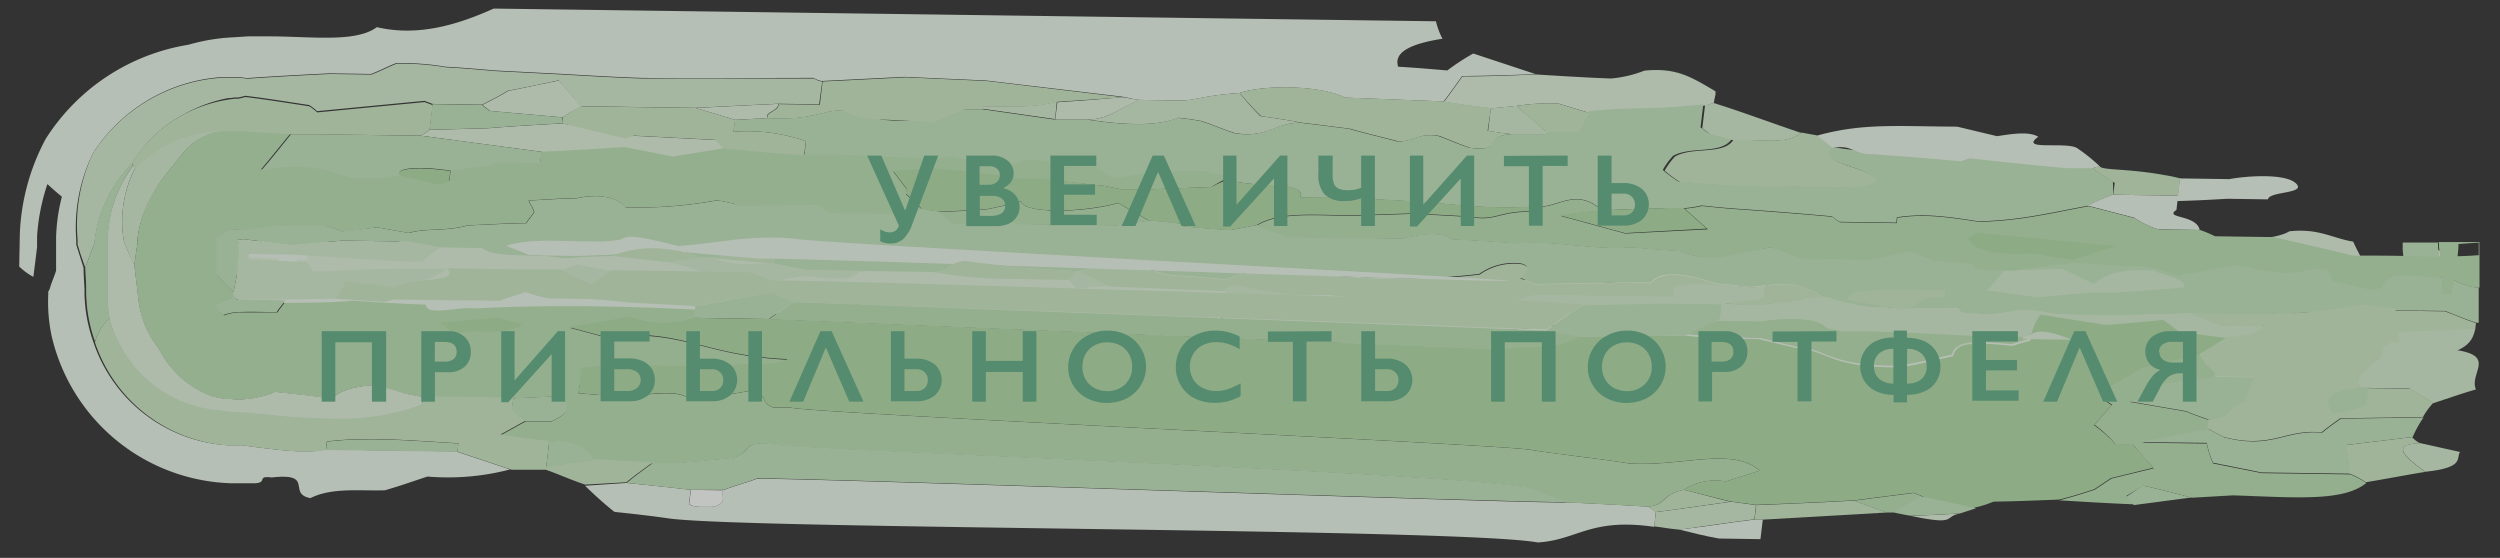 <svg xmlns="http://www.w3.org/2000/svg" viewBox="0 0 242 54"><rect x="0" y="0" width="242" height="54" fill="#333333" stroke="none"/><defs><style>.cls-1{opacity:0.85;}.cls-2{fill:#e9f4e6;}.cls-3{fill:#f7fbf6;}.cls-4{fill:#ddefd8;}.cls-5{fill:#c0e1b8;}.cls-6{fill:#b9deb0;}.cls-7{fill:#d1e9cb;}.cls-8{fill:#c9e5c1;}.cls-9{fill:#afd9a4;}.cls-10{fill:#558b6e;}</style></defs><title>riskdown</title><g id="Layer_3" data-name="Layer 3"><g class="cls-1"><g class="cls-1"><path class="cls-2" d="M60.64,46.75c2,.2,4.09.41,6.22.67l-.17,1.38c.46.35,1.46.25,2.29.26,1.53-.32.79-1.09,1-1.6,1-.39,2.24-.72,3.28-1.11,4-.12,74.37,2.4,78.36,2.29,2.64.09,5.27.25,7.9.4a3.15,3.15,0,0,1,.76.53L160.13,51c-6.19-.9-7.43,1.28-11.27,1.51-7.62-1.38-75.84-1.27-84-2.31-1.79-.26-3.59-.46-5.38-.65-1.06-.83-2-1.71-2.85-2.53Z"/><path class="cls-3" d="M70,47.46c-.23.52.51,1.28-1,1.6-.83,0-1.83.09-2.29-.26l.17-1.38Z"/><path class="cls-2" d="M233.31,24.27c4.56-.74,4.31,1.33.37,2.49l-.63-.24Z"/><path class="cls-3" d="M233.05,26.52c1.44-1-.39-2.32,2.54-1.93C235.52,25.22,235.77,25.92,233.05,26.52Z"/><path class="cls-4" d="M229.57,35.56l-8,.41-9,2.12a25.64,25.64,0,0,0-2.15-1.42c1.49-1.42-2-1.71-2.78-3.1-2.17.14-4.34.28-6.51.48l.14-1.15a27.54,27.54,0,0,1,7.93.11c2.7-.42,5.21-.68,6.45.09,2.84-.19,5.85-.44,8.85-.68l1.49,0c.75.64,1.5,1.29,2.24,2C228.67,34.8,229.12,35.16,229.57,35.56Z"/><path class="cls-2" d="M212.55,38.09c-1,0-2.17.14-3.17.24a77.8,77.8,0,0,1-9.32-1c-16.31-.64-33.1-2.91-50.7-2.41-8.53-.64-17.22-1.35-28.13-2.89l7.17-.42c6.58.38,15.45.92,23-.25,11.05.33,16.46,2.26,26.91.68l3.14,0c3.83,1.21,6.19,2.23,9.42,1.52l.13-1.1,4.79.07,0,.23,4.79.07h.66l-.14,1.15c2.17-.2,4.34-.34,6.51-.48.83,1.4,4.27,1.68,2.78,3.1A25.64,25.64,0,0,1,212.55,38.09Z"/><path class="cls-4" d="M190.9,33.62c-3.23.7-5.59-.31-9.42-1.52,3.3.11,6.42.27,9.55.43Z"/><path class="cls-4" d="M178.34,32.05c-10.45,1.58-15.85-.34-26.91-.68-7.58,1.16-16.46.63-23,.25l-7.17.42-1.65,0a12.94,12.94,0,0,0-1.49-1.41c-3.27,1.05-7.29.07-9.52.73-3.11-.28-6.4-.5-9.52-.72-13.37-.37-21.24-2.33-32.39-1.85-6-1.18-16.35-.35-23.67-1.44l-5.45-.08L35,27.73l-6.71-.15-3.37-.08-1.69,0h-.15c0,3.51,0-4.78,0-3.93h0V23.4s.06.07,0,0,0,0,0,0h3.85v.26l0,.84-.08,3.36v.52H23l0,0h0s-.08,0,0,0h1.23v-.19c0-.34,0-.67,0-1l-.17-1.94,0-1.37v-.49H23s0,0,0,0a.18.18,0,0,1,0-.06.39.39,0,0,1,0,.09v0h0c0,2,0,.57,0,1h.79l4.38.06,11,.68L42.72,24l4,.06c1.37,1.06,5.25.42,7.83,1,1.5-.09,3.17-.19,4.66-.22l5.56.6c4.36.93,4.87,2.21,8.56,1.8,2.11.32,3-.42,4.86-.45,5.38.71,4-.29,5.52-.5l6.45.09A43.35,43.35,0,0,0,98,27l5.45.08a9.19,9.19,0,0,1,.73.82l3.17-.24,11,.45a12.15,12.15,0,0,1,1.49,1.41c4.26.41,3.57-.76,4.92-1l3.14,0h.82l5.4.6,11.9.17,3.87.92,4.79.07,7.87.63,7.93.12c2.12.26,4.25.47,6.38.67A12.68,12.68,0,0,1,178.34,32.05Z"/><path class="cls-4" d="M165.88,10c-.34.05-.52.17-.85.22-4.54.57-8,.23-11.18.71l-3-.91a20.21,20.21,0,0,0-4,.23l-2.51.25c-1.47-.19-3.1-.39-4.56-.64.59-.8,1.18-1.6,1.78-2.46,2.48,0,4.81-.1,7.14-.19,2.47.15,4.77.3,7.24.39a11.83,11.83,0,0,0,3.24-.76c3-.3,4.4.53,6.88,2l0,.29Z"/><path class="cls-5" d="M204.57,18.85a19.77,19.77,0,0,0-2.44,1.06c-4.74.91-6.79,1.4-10.61,1.52-3.9-.64-5.71-.72-7.9-.4l-.06.52-5.45-.08a3.08,3.08,0,0,1-.77-.53c-2.95-.27-5.73-.49-8.69-.7-1.32-.08-2.62-.21-3.93-.35a11.8,11.8,0,0,1-1.68.26l-1.49,0-6.48.2c-2.55-2.29-4.29-.18-6.25-.38-4.51.4-8.9-.3-11.86-.46l-5.6-.31-5.45-.08c.54-1.73-5-.82-6.91-1.77-.8-.24-1.6-.42-2.41-.61l-4.8-.07c-1.36.27-2,1.13-4.07.81A15.91,15.91,0,0,0,105.57,16a26,26,0,0,1-4.75-.36l-1.49,0-2.57.77c-1.45-.37-3.05-.8-4.67-1.17a14.57,14.57,0,0,0-1.52.27c-3.46-.17-6.92-.33-10.38-.44l-2.31,0L78,13.67a17,17,0,0,0-7-.91l.14-1.15,3.16-.18c4.28.23,5.22-.74,7.21-.77h.83l3,.91c3.59.46,5.38-.67,8.07-1l1.65,0,7,1,3.14,0c5.69.89,7.75.23,8.79-.16.82.07,1.63.2,2.28.32,1.11.36,2.06.78,3.17,1.15,3.08.56,3.93-1,6.41-1l4.73.59c1.44.42,3.05.79,4.66,1.22,1.48.08,2.09-.89,4-.52,1,.36,1.89.78,3,1.14,3.6.4,1-1.14,4.13-1.33l3.14,0,0-.29,3.14,0c.41-.63.65-1.26,1.05-1.89,3.2-.47,6.64-.14,11.18-.71l-.27,2.25c.31.18.45.35.76.53.8.24,1.61.43,2.24.61-1,1.49-3.88.64-5.65,1.6a6.7,6.7,0,0,0-1,1.37,11.85,11.85,0,0,0,1.52,1.12c1.48.08,3.12.22,4.59.36l11.24.16a6.67,6.67,0,0,0,3.21-.53c-.32-1.51-5.93-1.65-4.4-3.36a87.78,87.78,0,0,0,13.45,1c3.1.34,6.21.67,9.33.94l2.48,0a24.94,24.94,0,0,0,2.15,1.42Z"/><path class="cls-6" d="M117.24,18.11l-5.65.21-3.14,0c-.48-.12-1-.19-1.45-.31l-5.56-.6c-1.64-.14-3.66.12-4.76-.36-2.12-.26-4.08-.46-6.21-.67l-4,.23,1.29,1.7-.06.52a12.49,12.49,0,0,1,1.49,1.41,10.12,10.12,0,0,1-1.72.55l-3.14,0-4-.06c-.46-.3-.92-.59-1.39-.83l-7.31.13L71,19.7c-.65-.12-1.12-.25-1.62-.31a42.9,42.9,0,0,1-8.85.68c-1-1.28-3.34-1.2-4.7-.88-1.5,0-3.16.13-4.67.22.13.35.42.7.53,1.11-.2.35-.58.74-.79,1.09-2,0-3.82.12-5.65.21-2.22.6-4,.23-5.71.73L36.5,22l-3.2.47c-.48-.18-1-.36-1.59-.54l-4.63-.07-3.37.47L23,22.24a1,1,0,0,0-.19,0,.87.87,0,0,0-.34,0,1.5,1.5,0,0,0-.54.27,3.16,3.16,0,0,1-.9.58,1.36,1.36,0,0,0,0,.22,2.71,2.71,0,0,0,0,.33v1l0,2c.51.56,1.08,1.12,1.65,1.68v.18a.07.07,0,0,1,0,0s0,0,0,.06,0,.07,0,.12a19,19,0,0,1-1.77.85,2.43,2.43,0,0,0,.78,1,4.57,4.57,0,0,1,1.46-.29c1.16,0,2.48,0,3.72,0,.22-.4.59-.74.8-1.14l4.82-.16,4.76.3c.34-.05.51-.16.85-.22l10.25.15,2.58-.83a18.26,18.26,0,0,0,2.24.61l4,.06c1.31.08,2.62.21,3.94.35l6.25.32-.14,1.15a9.72,9.72,0,0,1-6.28-.09l-5.75,1,3.21.86c8-.75,9.55,1.87,17.95,2.23-1.42.85-4.32.17-5.71.73l-11.9-.17c-.68.11-1.51.21-2.35.26L56,38.07c1.64.14,3.11.27,4.76.36,4-.58,5.35-.44,6.24.38l5.75-1c1.76.49.69,1.11,2.12,1.65l1.65,0c1.76.55,69.93,3.61,71.69,4.1,1.63.25,3.26.45,4.73.65,1.63.2,3.1.39,4.72.65,5.09.36,10-1.65,12.67.7l-3.27,1.05a5.54,5.54,0,0,0-4.06.81c-2.2.43-1.67,1.48-3.51,1.63-2.63-.15-5.26-.31-7.9-.4l-3-1.14c.34-1.44-70.56-3.91-73.31-4.41-4.06-.7-2.11,1.07-5,1.32l-4.85.45-2.31,0-5.59-.31a4.39,4.39,0,0,0-4.43-1.74c-1.63-.2-3.26-.39-4.72-.65.88-.45,1.6-.9,2.48-1.35l2.48,0c2.45-1.12,1.37-1.77,1-2.47l-4.66.22-8.76-.13-1.62-.31c-1-.31-2.08-.61-3-.85q-3.26.21-4.13,1.33c-1.79-.26-3.59-.46-5.55-.66a8.31,8.31,0,0,1-2.14.61,12,12,0,0,1-1.25.13h-.57c-.24,0-.49,0-.74-.05a9,9,0,0,1-1.48-.3,9.37,9.37,0,0,1-5.06-4.55,9.76,9.76,0,0,1-1.43-2.5,10.2,10.2,0,0,1-.62-2.85L13,25.65l.29-2,0-.24.05-.5a7.69,7.69,0,0,1,.18-1,9.27,9.27,0,0,1,.67-2,15.12,15.12,0,0,1,2.08-3.3L17.56,15a6.29,6.29,0,0,1,1.3-1.3,6.51,6.51,0,0,1,3-1.09c.27,0,.53,0,.8,0h.59l.68,0,1.37.09,2.86.18c-1,1.2-1.94,2.4-2.91,3.54a14.22,14.22,0,0,1,8.69.7l3.14,0c.51-.11,1-.16,1.69-.26,1.47.2,3.1.39,4.73.65l.13-1.09c1.35-.21,2.53-.37,4-.52.06-.52,2.5-.14,4.66-.22l.13-1.1c2.67-.14,5.33-.27,8-.46,1.62.31,3.24.62,4.69.93l4.89-.8c2.62.27,5.24.48,7.87.69l2.31,0c3.46.11,6.92.27,10.38.44a14.57,14.57,0,0,1,1.52-.27c1.61.37,3.22.8,4.67,1.17l2.57-.77,1.49,0a26,26,0,0,0,4.75.36,15.91,15.91,0,0,1,2.15,1.42,41,41,0,0,1,8.86-.74c.81.19,1.61.37,2.41.61A17.3,17.3,0,0,0,117.24,18.11Z"/><path class="cls-4" d="M110.29,9.68c-2.09.9-3,1.86-5,1.89l-3.14,0,.2-1.67c2.17-.14,4.18-.29,6.35-.49C109.32,9.5,109.8,9.62,110.29,9.68Z"/><path class="cls-7" d="M79.29,10.1l-4-.06-8,.4-5.62-.08-5.46-.08L54.07,7.78c-1.53.32-3.23.7-4.92,1-.71.45-1.59.9-2.48,1.35l-4.79-.07-.79-.3-10.39,1a6.06,6.06,0,0,0-.76-.59c-2.11-.32-4.07-.64-6.19-.9l-.63.16a2.64,2.64,0,0,1-.35,0l-.47.06c-.31,0-.62.09-.92.16A13.68,13.68,0,0,0,17.93,11a12.86,12.86,0,0,0-5.15,4.85,12.88,12.88,0,0,0-3.54,7l-.08.51,0,.13,0,0,0,.09L9,23.9l-.25.68-.5,1.33L7.8,24.62,7.61,24l-.1-.32,0-.16,0-.08,0-.26A16.32,16.32,0,0,1,9,14.83,16.11,16.11,0,0,1,21.41,7.53c.4,0,.8,0,1.2,0h.5l.17,0,.68.09c2.67-.19,5.33-.33,8-.46l4,.06c.87-.33,1.58-.73,2.45-1.06a26.22,26.22,0,0,1,4.76.36c1.65.08,3.12.22,4.76.36l6.25.32c2.63.15,5.26.31,7.9.4,5.62,0,11.09,0,16.72,0a2.09,2.09,0,0,0,.79.3Z"/><path class="cls-4" d="M74.33,11.42l-3.16.18-3.84-1.15,8-.4C75.4,10.74,73.89,10.89,74.33,11.42Z"/><path class="cls-4" d="M70,14.36l-4.89.8c-1.45-.31-3.07-.62-4.69-.93-2.67.19-5.34.33-8,.46L40.69,13.13a2.79,2.79,0,0,0,.89-.56l5.65-.15c2.34-.2,4.84-.33,7.18-.47l7,1.2,7.9.41C70.05,14,70,14.19,70,14.36Z"/><path class="cls-4" d="M54.47,11.36l-7-.62a6.49,6.49,0,0,1-.76-.59c.89-.45,1.77-.9,2.48-1.35,1.69-.32,3.4-.7,4.92-1l2.18,2.52A16.63,16.63,0,0,0,54.47,11.36Z"/><path class="cls-4" d="M13,25.65l.34,2.77a10.2,10.2,0,0,0,.62,2.85,9.76,9.76,0,0,0,1.43,2.5,9.37,9.37,0,0,0,5.06,4.55,9,9,0,0,0,1.48.3c.25,0,.49,0,.74.05h.57a12,12,0,0,0,1.25-.13,8.31,8.31,0,0,0,2.14-.61c2,.2,3.76.4,5.55.66q.88-1.11,4.13-1.33c1,.24,2.09.55,3,.85l1.62.31-.1.81a22.74,22.74,0,0,1-8.67,1.35c-1.58,0-3.21-.1-4.85-.24l-2.47-.24L23.62,40l-.31,0-.15,0-.25,0a11.37,11.37,0,0,1-1.52-.19,11.66,11.66,0,0,1-6.66-2.57,12.33,12.33,0,0,1-4.14-6.29,12.73,12.73,0,0,1-.19-1.53l0-.76V28.2l0-1.1,0-2.17,0-1.09,0-.77a11.74,11.74,0,0,1,.14-1.49A12.49,12.49,0,0,1,12.91,16l.18.24a11.37,11.37,0,0,0-1.2,6.41l.11.76.14.32.27.63Z"/><path class="cls-4" d="M29.75,25.2l.06-.52,4.07-.81,3.14,0c1.48.08.45-1,4.85-.45l1.65,0L49,23.8l2.37.9,4.63.07c3.32-.13,6.49-.25,9.65-.44,2.61.27,5.24.48,7.86.69,2.17-.14,70.58,2.35,72.75,2.15.83,0,1.67-.15,2.51-.25,4.44.3,8.87.53,13.32.77l-.2,1.67c-2.82,0-5.8.09-8.63.17-2.14-.15-4.27-.29-6.41-.38-1.85.26-70.1-2.17-71.95-1.9l-2.39-.84L59.1,26.21C58,26,57,25.83,55.86,25.58c-.52.22-1,.39-1.55.56l-3.15,0L43.23,26c-3.81,0-7.46.07-11.28.13l-1.49,0C29.68,25.78,29.71,25.49,29.75,25.2Z"/><path class="cls-6" d="M166.49,30.82l.16-1.39c1.34-.16,2.69-.31,4-.52l7.93.11,5.52.95c2.18-.26,1.17-1.49,4.1-1.1,2.44.33.15,1.56,3,1.43,2.11.32,3.19-.36,5.68-.44l.13-1.1c1.85-.2,3.69-.35,5.52-.5l2.48,0c2-.14,4.17-.29,6.35-.49l0-.23,3.24-.82a46.65,46.65,0,0,0,7.14-.19,13.41,13.41,0,0,1,1.55.89c-1.12,1.08-2.41,2.16-3.53,3.24a5.7,5.7,0,0,0-1,1.14c-.35.17-.54.34-.89.51-.84.1-1.51.21-2.35.25-1.63-.2-3.1-.39-4.72-.65-.45-.35-.91-.71-1.52-1.12-1.84.2-3.68.35-5.52.5l-6.34-1a5.41,5.41,0,0,0-1,2.53c-.68.16-1.2.33-1.71.5-3.93-.4-5.43-.31-5.75,1-3.06.65-4.44,1.15-6.41,1.06-5.61-.14-6.09-1.71-8.56-1.8l-3.87-.93c-2.31,0-4.79-.07-7.08-.33C164.21,31.88,165.44,31.32,166.49,30.82Z"/><path class="cls-4" d="M170.81,27.82c1.65-1.31,4.59-1,7.2-.71,1.12-1.08,3.56-.7,4.86-.51A29.71,29.71,0,0,1,194,26.18c-.58.68-1.15,1.31-1.72,1.94l-4-.06L182.71,28l-3.17.24c-.36.28-.56.51-.92.79l-7.93-.11Z"/><path class="cls-4" d="M189.75,49.71c-1.68.26-.14,1.21-4.82.22C186.58,49.89,188.08,49.8,189.75,49.71Z"/><path class="cls-4" d="M199.67,26c3.69-.41,6.39-.83,7.37-2.15,1,0,2.17-.14,3.17-.24l4.79.07.06-.52c2.63.15,5.47-.09,6.55-.77,2.85-.3,4.06.64,6.18,1a18.55,18.55,0,0,0,1.36,2.51c-2.5.14-4.83.28-7.34.47l0,.23a46.65,46.65,0,0,1-7.14.19l-3.24.82-5.45-1.47c-3-.16-.47,1.15-3.3,1.34Z"/><path class="cls-2" d="M215.61,19.24c-1.5.09-3.17.18-4.83.22l-.1.86c-1.26.85,1.94.43,2.25,1.94l-4-.06a8.38,8.38,0,0,1-2.35-1.13l-4.49-1.16a19.77,19.77,0,0,1,2.44-1.06l6.28.09.2-1.67,4.79.07c1.69-.32,5.36-.56,6.41.38,1.2,1.06-2.57.77-2.67,1.58Z"/><path class="cls-2" d="M202.55,16.28l-2.48,0c-3.12-.27-6.22-.61-9.33-.94a2.57,2.57,0,0,0-.86.28c-2.95-.27-5.73-.49-8.69-.7-1.67.09-1.88-1-3.9-.58a12.78,12.78,0,0,0-1.52-1.18c4.45-1.26,7.73-.93,13.68-.9l3.86.92c1.18-.16,3-.53,4,.06-2,1.42,2.93.39,3.83,1.15a16.51,16.51,0,0,1,2.12,1.71Z"/><path class="cls-2" d="M166,8.81c-2.48-1.48-3.87-2.31-6.88-2a11.83,11.83,0,0,1-3.24.76,11.83,11.83,0,0,0,3.24-.76C162.16,6.5,163.54,7.33,166,8.81Z"/><path class="cls-2" d="M166,9.1l0-.29Z"/><path class="cls-2" d="M141.53,7.36c-.6.86-1.19,1.66-1.78,2.46l-9.56-.37C127.85,8.26,122.39,8.18,120,9c-3.51.24-4.4.75-5.72.73l-4-.06c-.49-.06-1-.19-1.62-.31L95.45,7.79l-7.9-.35-8,.4a2.09,2.09,0,0,1-.79-.3c-5.63,0-11.1.07-16.72,0-2.64-.09-5.27-.25-7.9-.4l-6.25-.32c-1.64-.14-3.11-.28-4.76-.36a26.22,26.22,0,0,0-4.76-.36c-.87.33-1.58.73-2.45,1.06l-4-.06c-2.67.13-5.33.27-8,.46l-.68-.09-.17,0h-.5c-.4,0-.8,0-1.2,0A16.11,16.11,0,0,0,9,14.83a16.32,16.32,0,0,0-1.62,8.35l0,.26,0,.08,0,.16.1.32.2.64.41,1.29c0,.66.05,1.33.09,2l0,.5c0,.41.05,1,.11,1.54a15,15,0,0,0,.75,3.14,14.64,14.64,0,0,0,13.19,10l.86,0h.4c4.73.65,6.54.73,7.9.4l12.73.18,5.26,1.75a23.72,23.72,0,0,1-8,.69c-1.37.44-2.58.89-4.13,1.33-2.33.08-5.1-.3-7.21.76-2.27-.44.45-2.48-3.74-2-1.47-.19-.39.46-1.56.56H23.14l-.78,0A18.41,18.41,0,0,1,5,32.53a15.86,15.86,0,0,1-.33-4v-.19l0-.11L4.8,28l.12-.39c.17-.5.36-.93.51-1.41l0-1.92,0-1.24a17.49,17.49,0,0,1,.56-4c-.49-.4-.92-.78-1.4-1.22a19.51,19.51,0,0,0-1,5.07l0,.56,0,.15,0,.3-.07.6-.29,2.3a5.9,5.9,0,0,1-1.37-1l.06-3.17a21.17,21.17,0,0,1,2.5-9.18A20.17,20.17,0,0,1,18.25,4.33a18.58,18.58,0,0,1,4.36-.72L24,3.52c.7,0,1.4,0,2.1,0,1.4,0,2.8.08,4.11.11,2.62.07,4.91,0,6.27-1,4,.93,7.81-.23,11.31-1.8L139,2.06a7.15,7.15,0,0,0,.63,1.69c-3.71.58-4.65,1.55-4.29,2.71,1.48.08,3.12.22,4.76.36a21.84,21.84,0,0,1,2.51-1.64l6.05,2C146.34,7.26,144,7.34,141.53,7.36Z"/><path class="cls-2" d="M108.56,31.34c2.23-.66,6.25.32,9.52-.73A12.94,12.94,0,0,1,119.57,32C115.48,31.61,113.57,33.78,108.56,31.34Z"/><path class="cls-2" d="M34.16,29.11c-1.42.14-3.17.19-5.09.2l-3,0-1.56,0H23.06V23.53h0c0-.23,0,0,0-.06s-.11-.05,0,0h0l5.69.05v.75l0,1.45c0,.95.08,1.85.14,2.68l-5.87.07h-.06s0,0,0,0,0,.06,0,0v-.09h0V23.26h.08l.23,0,1,.14h.83c1.87-.44,4-.52,8.72.41l-4.07.81-.06.52L26.21,25l-1.78-.11-.88-.06-.44,0,0,3.52v0c0,.1,0,.07,0,0s0,0,0,0l0,0h3.77V27.9l.08-3.36,0-.84v-.26H23.07c-.07,0,0,0,0,0s0,0,0,0v.12h0c0-.85,0,7.44,0,3.93h.15l1.69,0,3.37.08,6.71.15,2.54-.48,5.45.08c7.32,1.09,17.68.26,23.67,1.44,11.15-.48,19,1.49,32.39,1.85-20,1-33.07-1.75-53.05-.76-1.63-.2-4.73.8-4.76-.36C38.76,29.4,36.46,29.26,34.16,29.11Z"/><path class="cls-2" d="M37,23.92c1.48.08.45-1,4.85-.45C37.46,22.94,38.5,24,37,23.92Z"/><path class="cls-2" d="M49,23.8l-5.43-.31Z"/><path class="cls-2" d="M148.74,26.92c10-.38,14.31-2,21-2.7,5.86-.55,12.47-.46,18.34-1.12a40.88,40.88,0,0,1,7.87.63l11.07.16c-1,1.32-3.68,1.74-7.37,2.15l-5.65.15a29.71,29.71,0,0,0-11.14.42c-1.3-.19-3.74-.58-4.86.51-2.61-.33-5.56-.6-7.2.71H170c-2.15-.09-4.11-.23-6.25-.38a11.19,11.19,0,0,1-1.69.26C157.61,27.45,153.17,27.21,148.74,26.92Z"/><path class="cls-2" d="M169.81,50.29h.83l-.23,1.9-4-.06c-1.46-.25-2.58-.56-3.87-.87C164.93,51,167.29,50.6,169.81,50.29Z"/><path class="cls-2" d="M210.21,23.64c1.47.14.44-1,4.85-.45l-.06.52Z"/><path class="cls-7" d="M239.61,31.84c-.3,1.09-.46,2.54-6.83,3.19-1,.16-2.19.32-3.21.53-.45-.41-.9-.76-1.36-1.12-.74-.7-1.49-1.35-2.24-2l4-.23A65.93,65.93,0,0,1,239.61,31.84Z"/><path class="cls-7" d="M224.48,32.43c-3,.24-6,.49-8.85.68-1.23-.77-3.75-.52-6.45-.09a3.64,3.64,0,0,1-.7.28,5.19,5.19,0,0,0-.86.28c-2.13-.2-4.26-.41-6.38-.67h-.66c-4-1.56-3.6-.34-4.77-.3L191,32.52c-3.12-.16-6.25-.32-9.55-.43l-3.14,0a12.68,12.68,0,0,0-1.45-.31c-1-1.23-4.69-.94-6.38-.67L162.57,31c-3.86-1-5-.76-6.22-.61l-1.65,0-4.79-.07L146,29.33c.85-.22,1.72-.5,2.57-.77l9.42.14,4.79.07c1.64.2,3.1.39,4.73.65,3.76.4,4.18-.34,5.65-.21,1-.22,2-.37,3.21-.53l3.87.92c6.88.56,13-.45,18.94.79l4.8.07c2.65,0,5.3-.1,8-.17.95.42,2.06.78,3,1.2C218.11,31.7,222.32,31.07,224.48,32.43Z"/><path class="cls-7" d="M174.32,12.86c-1.31,1.25-4.37.57-6.54.72-.64-.18-1.45-.37-2.24-.61-.31-.18-.45-.35-.76-.53l.27-2.25c.33-.05.52-.16.85-.22C168.76,10.87,171.45,11.9,174.32,12.86Z"/><path class="cls-7" d="M149.63,13l-3.14,0c-.82-.07-1.63-.2-2.44-.32l.26-2.19,2.51-.25c.89.88,2,1.7,2.84,2.53Z"/><path class="cls-5" d="M239.94,28.36c0,.1,0,.13,0,.1s0-.05,0,0,.09,0,0,0h-7v-.24l0-.27-.05-.54-.23-2.19c0-.37-.06-.73-.08-1.1l0-.54v-.1h7.36c.1,0,0,0,0,0s0,0,0,0h0a.49.49,0,0,0,0,.07v0q0,3.85,0,7.69h-.11l-.14,0c-1.11-.36-2.06-.78-3-1.14L227.91,30c-5.35.44-10.64.37-15.93.29-2.66.08-5.31.15-8,.17l-4.8-.07c-6-1.24-12.06-.23-18.94-.79l-3.87-.92c-2.76-1.89-5-1-7-.91-1.14-.13-2.12-.26-3.27-.34-4-1.38-5.86-.89-6.28-.09l-1.66,0c-3.15,0-6.3.08-9.45.15l-1.58-.6c1.12-1.08.64-1.2.16-1.38a5.69,5.69,0,0,0-4.09,1A61.79,61.79,0,0,1,129,26.6c-1.82-.08-3.78-.23-5.58-.37-2.28-.38-3.88.58-4.89.8-1.31-.13-2.62-.27-3.94-.35-3,0-3.33-1.2-7-1.2-2.43-.44-2.08.78-3.24.76-2.14-.09-4.28-.23-6.24-.38l-4.74-.59c-2,.2-1.13,1.14-3.27,1.05l-6.45-.09-5.45-.08c-1.14-.19-2.11-.38-3.24-.62l.1-.81c-4.22-.7-4.67.28-6.31.2h-.83c-4.61-1.57-7.2-.68-8.76-.13-1.49,0-3.16.13-4.66.22-2.58-.56-6.47.08-7.83-1l-4-.06-3.24-.57-6.28-.09-4.85.45-4.73-.59-.5.06c-.09,0,0,0-.06.06a.24.24,0,0,0,0,.11l0,.05,0,0h.12c.11,0,0,0,.05.07v.34l0,1.36c-.19,1.14-.38,2.11-.57,3.08-.57-.56-1.14-1.13-1.65-1.68l0-2v-1a2.71,2.71,0,0,1,0-.33,1.36,1.36,0,0,1,0-.22,3.16,3.16,0,0,0,.9-.58,1.5,1.5,0,0,1,.54-.27.87.87,0,0,1,.34,0,1,1,0,0,1,.19,0l.66.07,3.37-.47,4.63.07c.63.18,1.11.36,1.59.54L36.5,22l3.08.56c1.72-.5,3.49-.12,5.71-.73,1.83-.09,3.67-.18,5.65-.21.21-.35.59-.74.79-1.09-.11-.4-.4-.76-.53-1.11,1.5-.09,3.17-.19,4.67-.22,1.36-.33,3.69-.41,4.7.88a42.9,42.9,0,0,0,8.85-.68c.49.06,1,.19,1.62.31l.63.24L79,19.81c.47.24.93.53,1.39.83l4,.06,3.14,0a10.12,10.12,0,0,0,1.72-.55,10.26,10.26,0,0,0,1.62.31l1.36,1.12,3.27-1.05c1.12.36,2.06.78,3.17,1.14l9.42.13,3.2-.47c1.15.08,2.13.2,3.27.34l0,.23c1.48.14,3.11.28,4.59.36l2.54-.48c.95.36,2.06.72,3,1.14l11.07.16c1.71-.44,3.73-.75,4.79.07,2.14.09,4.11.23,6.24.38,4.34-.29,6.88.68,11.22.39,1.48.14,3.11.28,4.59.36a8,8,0,0,0,3.9.63l4.92-1c1,.36,2.07.72,3,1.14l6.45.09,4.07-.81,2.22.9c1.31.08,2.62.21,3.93.35-.24.63,1.92.54,3.9.57l5.72-.73c1.81.09,3.61.22,5.42.37,2.18-.26,3.09.45,4.69.88l5.75-1A12.74,12.74,0,0,1,218,26c4.36.93,4.81,0,6.45.09h.83c.13.35.42.7.53,1.11l4.73.59c.92-2.12,4.21-.58,6.58-1a5.17,5.17,0,0,0,1.35.73,6.16,6.16,0,0,0,.74.22l.39.08.2,0h.19V23.53c0-.24,0-.07,0-.08l0,0H236v.07l0,.13,0,.27a33.79,33.79,0,0,1,.29,4.53h3.47c.24,0,0,0,.07,0s0,.17,0-.08Z"/><path class="cls-8" d="M173.21,29.2c-1.47-.14-1.89.61-5.65.21-1.63-.26-3.09-.45-4.73-.65L158,28.7l-9.42-.14c-.86.28-1.72.55-2.57.77l-11.9-.17-5.4-.6h-.82l-3.14,0c-2.92-.51-4.39-.7-5.52-.95a2.64,2.64,0,0,1-.89.57l-11-.45-3-1.43c1.16,0,.8-1.2,3.24-.76,3.64,0,4,1.21,7,1.2,1.32.08,2.63.21,3.94.35,1-.22,2.62-1.18,4.89-.8,1.8.14,3.77.29,5.58.37a61.79,61.79,0,0,0,14.25-.08,5.69,5.69,0,0,1,4.09-1c.48.18,1,.3-.16,1.38l1.58.6c3.15-.07,6.31-.14,9.45-.15l1.66,0c.42-.8,2.3-1.3,6.28.09,1.15.07,2.13.2,3.27.34,2-.09,4.26-1,7,.91C175.24,28.83,174.23,29,173.21,29.2Z"/><path class="cls-7" d="M134.15,29.16l-5.4-.6Z"/><path class="cls-7" d="M124.79,28.51c-1.36.27-.67,1.43-4.92,1a12.15,12.15,0,0,0-1.49-1.41,2.64,2.64,0,0,0,.89-.57C120.4,27.81,121.87,28,124.79,28.51Z"/><path class="cls-7" d="M125.92,11.87c-2.48,0-3.33,1.57-6.41,1-1.12-.36-2.06-.78-3.17-1.15-.65-.12-1.46-.25-2.28-.32-1,.39-3.1,1.06-8.79.16,2,0,2.93-1,5-1.89l4,.06c1.32,0,2.21-.49,5.72-.73A25.29,25.29,0,0,0,122,11.24C123.33,11.43,124.63,11.62,125.92,11.87Z"/><path class="cls-7" d="M107.34,27.68l-3.17.24a9.19,9.19,0,0,0-.73-.82c.37-.28.56-.57.93-.85Z"/><path class="cls-8" d="M102.32,9.86c-2.73.71-4.85.39-7.17.47l0,.23-1.65,0-3.3,1.34c-2.59-.5-6.8.07-8.63-1.22-2,0-2.94,1-7.21.77-.43-.53,1.08-.68,1-1.37l4,.06.27-2.25,8-.4,7.9.35,13.22,1.58C106.5,9.57,104.49,9.72,102.32,9.86Z"/><path class="cls-7" d="M102.13,11.53l-7-1,0-.23c2.32-.08,4.44.24,7.17-.47Z"/><path class="cls-7" d="M83.67,26.24c-1.51.21-.14,1.21-5.52.5-1.83,0-2.75.77-4.86.45-3.69.41-4.2-.87-8.56-1.8l3.2-.47h.83c3.51,1.15,4.26.35,6.22.61,1.13.25,2.1.43,3.24.63Z"/><path class="cls-7" d="M40.9,25.33l-1.65,0-11-.68-4.38-.06h-.79c0-.46,0,1,0-1h0v0a.39.39,0,0,0,0-.09.18.18,0,0,0,0,.06s-.09,0,0,0h1v.49l0,1.37.17,1.94c0,.32,0,.65,0,1v.19H23s0,0,0,0h0s0,0,0,0,0,.06,0,0v0l0-3.52.44,0,.88.06,1.78.11,3.54.17c.3.29.42.59.72.88l1.49,0C35.78,26,39.43,26,43.23,26c-1.29,1.08-2.28,1.07-5,1.84l-4.73-.59a11.15,11.15,0,0,1-1,1.66L27.64,29,23,29a.51.51,0,0,1-.4-.31s0-.08,0-.12,0,0,0-.06a.07.07,0,0,0,0,0v-.18c.19-1,.38-1.94.57-3.08l0-1.36V23.5s.06-.08-.05-.07H23l0,0,0-.05a.24.24,0,0,1,0-.11s0,0,.06-.06l.5-.06,4.73.59,4.85-.45,6.28.09,3.24.57A17,17,0,0,0,40.9,25.33Z"/><path class="cls-7" d="M21.84,12.65a6.51,6.51,0,0,0-3,1.09,6.29,6.29,0,0,0-1.3,1.3l-1.31,1.64A15.12,15.12,0,0,0,14.18,20a9.27,9.27,0,0,0-.67,2,7.69,7.69,0,0,0-.18,1l-.05.5,0,.24-.29,2-.55-1.28-.27-.63L12,23.42l-.11-.76a11.37,11.37,0,0,1,1.2-6.41A11.5,11.5,0,0,1,21.84,12.65Z"/><path class="cls-8" d="M33.48,27.22l4.73.59c1.44-1,6.67-.42,5-1.84l7.93.11,3.15,0,3,1.43a16.81,16.81,0,0,1,1.82-1.36l13.39.19,2.39.84c1.85-.26,70.1,2.16,71.95,1.9,2.14.09,4.28.24,6.41.38-1.25.79-2.34,1.58-3.6,2.43L76.95,29.24c-.79-.3-1.59-.6-2.21-.9-4,.63-5.59,1-7.43,1.28l-6.25-.32c-1.31-.13-2.62-.27-3.94-.35l-4-.06a18.26,18.26,0,0,1-2.24-.61l-2.58.83L38.08,29c-.34.06-.52.17-.85.22l-4.76-.3A11.15,11.15,0,0,0,33.48,27.22Z"/><path class="cls-7" d="M55.86,25.58c1.13.25,2.1.44,3.23.63a16.81,16.81,0,0,0-1.82,1.36l-3-1.43C54.82,26,55.34,25.8,55.86,25.58Z"/><path class="cls-7" d="M162.06,27.69a11.19,11.19,0,0,0,1.69-.26c2.14.15,4.1.29,6.25.38h.82l-.13,1.09c-1.35.21-2.69.36-4,.52l-4.79-.07Z"/><path class="cls-7" d="M160.29,49.57c2.52-.31,4.88-.68,7.24-1l2.45.32-.16,1.38c-2.52.31-4.88.68-7.24,1-.82-.07-1.63-.2-2.45-.32Z"/><path class="cls-7" d="M194,26.18l5.65-.15,3,1.43c2-1.59,4.45-1.27,5.78-1.3.94.47,2.88.79,3,1.43l0,.23c-2.18.2-4.34.34-6.35.49l-2.48,0c-1.83.15-3.68.3-5.52.5-1.62-.26-3.26-.45-4.72-.65C192.87,27.5,193.44,26.87,194,26.18Z"/><path class="cls-7" d="M228.43,37.55c-1.11-1.81,2.77-2.45,2.12-3.9a4.08,4.08,0,0,1,.88-.51h.83c1,.19,1.95.38,3.08.56,7.26.22,3.55,2.19,4.33,4-1.54.44-2.75.88-4.13,1.33l-2.32-1.42-4-.06Z"/><path class="cls-7" d="M234.26,42.89l3.87.86c-.41.63.48,1.51-3.37,1.92C232.93,44.32,231.26,43,234.26,42.89Z"/><path class="cls-5" d="M54.4,11.94c-2.34.14-4.83.27-7.18.47l-5.65.15.3-2.48,4.79.07a6.49,6.49,0,0,0,.76.59l7,.62Z"/><path class="cls-5" d="M52.29,15.78c-2.16.08-4.6-.3-4.66.22-1.51.15-2.69.31-4,.52-3.9-.58-5.46-.08-4.85.45-.67.11-1.18.16-1.69.26l-3.14,0a14.22,14.22,0,0,0-8.69-.7c1-1.14,1.94-2.34,2.91-3.54l2.31,0,10.25.15,11.73,1.56Z"/><path class="cls-5" d="M12.91,16a12.49,12.49,0,0,0-2.32,5.58,11.74,11.74,0,0,0-.14,1.49l0,.77,0,1.09,0,2.17,0,1.1v.35l0,.76a12.73,12.73,0,0,0,.19,1.53A4.41,4.41,0,0,0,9.2,33.08a15,15,0,0,1-.75-3.14c-.06-.5-.1-1.13-.11-1.54l0-.5c0-.67-.07-1.33-.09-2l.5-1.33L9,23.9l.13-.34,0-.09,0,0,0-.13.08-.51a12.88,12.88,0,0,1,3.54-7A2.33,2.33,0,0,0,12.91,16Z"/><path class="cls-5" d="M22.65,28.66A.51.51,0,0,0,23,29l4.59.07c-.21.4-.58.74-.8,1.14-1.24,0-2.56-.06-3.72,0a4.57,4.57,0,0,0-1.46.29,2.43,2.43,0,0,1-.78-1A19,19,0,0,0,22.65,28.66Z"/><path class="cls-8" d="M10.59,30.85a12.33,12.33,0,0,0,4.14,6.29,11.66,11.66,0,0,0,6.66,2.57,11.37,11.37,0,0,0,1.52.19l.25,0,.15,0,.31,0,1.23.13,2.47.24c1.64.14,3.27.23,4.85.24a22.74,22.74,0,0,0,8.67-1.35l.1-.81,8.76.13-.13,1.1,1.36,1.12c-.88.45-1.6.9-2.48,1.35,1.46.25,3.09.45,4.72.65l-.29,2.48c1.52-.27,3.21-.53,4.72-.74l5.59.31c-.91.68-1.81,1.3-2.55,1.93l-4,.23c-1.44-.48-2.54-1-3.81-1.44l-3.3,0-5.26-1.75.1-.81c-4.93-.3-8.87-.65-12.73-.18l-.1.81c-1.36.33-3.17.24-7.9-.4h-.4l-.86,0a14.66,14.66,0,0,1-13.19-10A4.41,4.41,0,0,1,10.59,30.85Z"/><path class="cls-5" d="M31.65,42.75c3.86-.46,7.8-.12,12.73.18l-.1.81-12.73-.18Z"/><path class="cls-5" d="M32.14,38.59q.88-1.11,4.13-1.33c1,.24,2.09.55,3,.85-1-.31-2.08-.61-3-.85Q33,37.48,32.14,38.59Z"/><path class="cls-5" d="M49.69,38.55l4.66-.22c.42.7,1.5,1.35-1,2.47l-2.48,0-1.36-1.12Z"/><path class="cls-9" d="M60.89,30.68a9.72,9.72,0,0,0,6.28.09l7.27.11,71,2.93L149.63,32l3.24.57,10.27-.08c2.28.27,4.77.3,7.08.33l3.87.93c2.47.09,2.95,1.66,8.56,1.8,2,.09,3.36-.41,6.41-1.06.32-1.33,1.82-1.42,5.75-1,.51-.17,1-.33,1.71-.5a5.41,5.41,0,0,1,1-2.53l6.34,1c1.84-.15,3.68-.29,5.52-.5.61.41,1.07.77,1.52,1.12,1.63.26,3.09.45,4.72.65l-2.68,1.64-5.62,1.31c-1.29,1.13-5.39,2.17-2.9,3.54l-1.72,1.94A11.63,11.63,0,0,1,204.78,43l1.65,0c.74.76,1.31,1.52,2,2.28l-4.09,1-1.62,1.08c-1.2.39-2.24.72-3.43,1-2.16.08-4.16.17-6.32.2a10,10,0,0,1-1.72.55l-1.55.5L186,48l-.79-.3-5.71.73c-3.17.19-6.33.31-9.49.44l-2.45-.32L163,47.41a5.54,5.54,0,0,1,4.06-.81l3.27-1.05c-2.7-2.35-7.58-.34-12.67-.7-1.63-.25-3.09-.45-4.72-.65-1.47-.19-3.1-.39-4.73-.65-1.76-.49-69.94-3.55-71.69-4.1l-1.65,0c-1.43-.54-.36-1.16-2.12-1.65L67,38.8c-.89-.82-2.2-1-6.24-.38-1.65-.08-3.12-.22-4.76-.36l.29-2.48c.84,0,1.67-.15,2.35-.26l11.9.17c1.39-.56,4.29.12,5.71-.73-8.4-.35-9.91-3-17.95-2.23l-3.21-.86Z"/><path class="cls-5" d="M53.16,42.77a4.39,4.39,0,0,1,4.43,1.74c-1.51.21-3.2.47-4.72.74Z"/><path class="cls-5" d="M63.19,44.82l2.31,0,4.85-.45c2.84-.25.9-2,5-1.32,2.75.5,73.65,3,73.31,4.41l3,1.14c-4,.12-74.38-2.4-78.36-2.29-1,.39-2.24.72-3.28,1.11l-3.13,0c-2.13-.26-4.25-.46-6.22-.67C61.38,46.12,62.28,45.5,63.19,44.82Z"/><path class="cls-5" d="M67.3,29.62c1.85-.26,3.39-.64,7.43-1.28.62.3,1.42.6,2.21.9a21.48,21.48,0,0,0-2.51,1.64l-7.27-.11Z"/><path class="cls-5" d="M149.63,32c1.26-.85,2.35-1.64,3.6-2.43,2.82-.07,5.81-.15,8.63-.17l4.79.07-.16,1.39c-1.05.5-2.28,1.07-3.34,1.63l-10.27.08Z"/><path class="cls-5" d="M185.18,47.73l.79.3,5.32,1.17-1.55.5c-1.66.09-3.17.19-4.82.22-.49-.07-1-.19-1.62-.31A19.5,19.5,0,0,0,185.18,47.73Z"/><path class="cls-5" d="M188.33,28.07l4,.06c1.46.19,3.1.39,4.72.65l-.13,1.1c-2.49.08-3.57.76-5.68.44-2.83.13-.53-1.1-3-1.43Z"/><path class="cls-6" d="M202.77,47.41l1.62-1.08,4.09-1c-.74-.76-1.31-1.52-2-2.28l-1.65,0a11.63,11.63,0,0,0-2.09-1.94l1.72-1.94c-2.49-1.37,1.61-2.41,2.9-3.54l5.62-1.31c.65,1.46,2,1.71,1.39,2.22a11.57,11.57,0,0,1-1.69.26c-5.85.49-3.82,1.56-6.54,2.1l5.52.95c.63.3,1.43.54,2.22.84l-.1.87-6.44,1.29,6.28.09a8.61,8.61,0,0,0,.6,1.92l4.69.94,8.59.12a7.93,7.93,0,0,1,1.56.83c-2.2,1.82-6.79,1.41-12.89,1.2l-4,.23c-1.45-.37-3-.8-4.67-1.16L205.84,48a3.38,3.38,0,0,0,.73.82c-2.47-.1-4.77-.24-7.24-.39C200.53,48.13,201.56,47.8,202.77,47.41Z"/><path class="cls-5" d="M212.63,36.74a11.57,11.57,0,0,0,1.69-.26l4,.06c-.44.86-.7,1.67-1.12,2.47-1.71.5-.84,1.55-3.34,1.63-.79-.3-1.59-.54-2.22-.84l-5.52-.95C208.81,38.3,206.79,37.24,212.63,36.74Z"/><path class="cls-5" d="M207.45,47c1.62.37,3.22.8,4.67,1.16l-5.55.73a3.38,3.38,0,0,1-.73-.82Z"/><path class="cls-5" d="M207.29,42.79l6.44-1.29c.47.24.93.53,1.56.83,4.66,1.22,5.88-.78,9.49-.44.55-.46,1.1-.85,1.82-1.36l8-.12a10.67,10.67,0,0,0-1.05,1.89l-6.38.77c.06.93.28,1.86.33,2.78l-8.59-.12-4.69-.94a8.61,8.61,0,0,1-.6-1.92Z"/><path class="cls-5" d="M223.34,27.47a13.41,13.41,0,0,0-1.55-.89l0-.23c2.51-.2,4.84-.34,7.34-.47,1.3.19,2.44.38,3.9.63l.63.24c-.62,1-1.24,2.06-1.85,3-1.15-.08-2.12-.2-3.11-.34-3,.48-6.06.84-8.92,1.26C220.93,29.64,222.21,28.56,223.34,27.47Z"/><path class="cls-8" d="M212.93,34.26l2.68-1.64c.83,0,1.51-.15,2.35-.25.35-.17.54-.34.89-.51a5.7,5.7,0,0,1,1-1.14c2.86-.42,5.89-.78,8.92-1.26,1,.13,2,.26,3.11.34a24,24,0,0,0,.43,3.36h-.83a4.08,4.08,0,0,0-.88.51c.65,1.45-3.23,2.09-2.12,3.9h.83l4,.06L235.54,39a7,7,0,0,0-1,1.37l-8,.12c-.72.51-1.27.91-1.82,1.36-3.6-.34-4.83,1.66-9.49.44-.63-.3-1.09-.59-1.56-.83l.1-.87c2.49-.08,1.63-1.13,3.34-1.63.43-.8.69-1.61,1.12-2.47l-4-.06C214.88,36,213.58,35.72,212.93,34.26Z"/><path class="cls-5" d="M225.83,40c-1-1.46-.42-2.09,2.6-2.45h.83l-.19,1.62A10.47,10.47,0,0,1,225.83,40Z"/><path class="cls-8" d="M239.61,31.84l-9.65.38-4,.23-1.49,0c-2.16-1.36-6.37-.73-9.49-.95-.94-.42-2.06-.78-3-1.2,5.29.08,10.58.15,15.93-.29l8.76.13c1,.36,1.9.78,3,1.14Z"/><path class="cls-8" d="M210.85,18.94l-6.28-.09.13-1.15a24.94,24.94,0,0,1-2.15-1.42l.69-.22c.11.46,2.62.21,6.35.9a13.79,13.79,0,0,1,1.45.31Z"/><path class="cls-8" d="M204,30.46l-4.8-.07Z"/><path class="cls-8" d="M167.25,18c-1.47-.14-3.11-.28-4.59-.36a11.85,11.85,0,0,1-1.52-1.12,6.7,6.7,0,0,1,1-1.37c1.77-1,4.65-.11,5.65-1.6,2.17-.14,5.23.54,6.54-.72.49.07,1,.19,1.46.25a12.78,12.78,0,0,1,1.52,1.18c-1.53,1.71,4.08,1.85,4.4,3.36a6.67,6.67,0,0,1-3.21.53Z"/><path class="cls-8" d="M152.8,12.78l-3.14,0c-.89-.82-2-1.65-2.84-2.53a20.21,20.21,0,0,1,4-.23l3,.91C153.45,11.52,153.21,12.15,152.8,12.78Z"/><path class="cls-8" d="M139.35,13.16c-1.94-.37-2.55.6-4,.52-1.6-.43-3.22-.8-4.66-1.22l-4.73-.59c-1.29-.25-2.59-.44-3.89-.63A25.29,25.29,0,0,1,120,9c2.41-.83,7.87-.75,10.21.44l9.56.37c1.46.25,3.09.45,4.56.64L144,12.66c.81.13,1.62.25,2.44.32-3.17.18-.53,1.73-4.13,1.33C141.24,13.94,140.3,13.53,139.35,13.16Z"/><path class="cls-8" d="M70,14.36a9.32,9.32,0,0,1-.73-.82l-7.9-.41a5.21,5.21,0,0,1-.86.28L54.4,11.94l.07-.58a16.63,16.63,0,0,1,1.78-1.07l5.46.08,5.62.08,3.84,1.15L71,12.76a17,17,0,0,1,7,.91l-.16,1.38C75.25,14.84,72.62,14.63,70,14.36Z"/><path class="cls-8" d="M75,25.53l-7-.62h.83c1.65.08,2.09-.89,6.31-.2Z"/><path class="cls-8" d="M41.58,12.57a2.79,2.79,0,0,1-.89.56L30.44,13l-2.31,0-2.86-.18-1.37-.09-.68,0h-.59c-.27,0-.53,0-.8,0a11.5,11.5,0,0,0-8.74,3.6L12.91,16a2.33,2.33,0,0,1-.14-.2A12.86,12.86,0,0,1,17.93,11a13.68,13.68,0,0,1,3.46-1.23c.31-.07.61-.11.92-.16l.47-.06a2.64,2.64,0,0,0,.35,0l.63-.16c2.12.26,4.07.58,6.19.9a6.06,6.06,0,0,1,.76.59l10.39-1,.79.3Z"/><path class="cls-8" d="M163,47.41l4.49,1.16c-2.35.31-4.71.68-7.24,1a3.15,3.15,0,0,0-.76-.53C161.37,48.89,160.83,47.84,163,47.41Z"/><path class="cls-8" d="M170,48.9c3.16-.13,6.32-.26,9.49-.44,1.11.42,2.06.78,3.18,1.15l-12,.69h-.83Z"/><path class="cls-8" d="M179.54,28.23l3.17-.24,5.62.08-.1.81c-2.93-.39-1.92.84-4.1,1.1L178.62,29C179,28.74,179.18,28.51,179.54,28.23Z"/><path class="cls-8" d="M227.12,43.08l6.38-.77a2.09,2.09,0,0,0,.76.59c-3,.13-1.33,1.43.5,2.78-2,.32-3.89.7-5.75,1a7.93,7.93,0,0,0-1.56-.83C227.39,44.93,227.17,44,227.12,43.08Z"/><path class="cls-6" d="M236.38,28.43a33.79,33.79,0,0,0-.29-4.53l0-.27,0-.13v-.07H240l0,0s0-.16,0,.08v4.33h-.19l-.2,0-.39-.08a6.16,6.16,0,0,1-.74-.22,5.17,5.17,0,0,1-1.35-.73c-2.36.43-5.66-1.12-6.58,1a2.53,2.53,0,0,1-.86.28l-3.87-.87c-.11-.41-.41-.76-.53-1.11h-.83c-1.63-.14-2.08.84-6.45-.09a12.74,12.74,0,0,0-1.45-.31l-5.75,1c-1.6-.43-2.51-1.13-4.69-.88-1.81-.14-3.61-.28-5.42-.37l-5.72.73c-2,0-4.15.05-3.9-.57-1.31-.14-2.62-.27-3.93-.35l-2.22-.9-4.07.81-6.45-.09c-.94-.42-2.06-.78-3-1.14l-4.92,1a8,8,0,0,1-3.9-.63c-1.48-.08-3.12-.22-4.59-.36-4.34.28-6.87-.68-11.22-.39-2.13-.15-4.1-.29-6.24-.38-1.06-.82-3.09-.5-4.79-.07L124.62,23c-.95-.42-2.06-.78-3-1.14,2.51-1.58,6.89-.82,10.38-1l4.81-.16,5.6.31c2.42.5,3.07-.77,6.34-.43l.07-.58c2,.2,3.7-1.91,6.25.38-1.35.15-2.68.31-4,.52l6.25,1.71,8-.41-2.24-2a11.8,11.8,0,0,0,1.68-.26c1.31.14,2.61.27,3.93.35,3,.22,5.74.43,8.69.7a3.08,3.08,0,0,0,.77.53l5.45.08.06-.52c2.19-.32,4-.23,7.9.4,3.82-.12,5.87-.61,10.61-1.52l4.49,1.16A8.38,8.38,0,0,0,209,22.21l4,.06a14.1,14.1,0,0,1,1.42.6l5.61.08c2.58.56,5.16,1.17,7.74,1.79,2.07,0,4.3,0,6.49.08,1.09,0,2.18,0,3.23,0l1.55-.06.75-.05.19,0,0-1.17v-.06c0-.08,0,0,0,0s0,0,0,0h0l-2,.14c0,.56-.08,1.12-.14,1.68s-.14,1.12-.23,1.67q-.07.41-.16.82l-.09.4-.05.2,0,.1h-.83Z"/><path class="cls-9" d="M148.74,20.53c-3.27-.34-3.92.93-6.34.43l-5.6-.31-4.81.16c-3.5.18-7.88-.58-10.38,1l-2.54.48c-1.48-.08-3.12-.22-4.59-.36l0-.23c-1.14-.13-2.12-.26-3.27-.34-.93-.59-2-1.13-2.94-1.72-3.76,1-9.22,1-9.42-.14-1.19.27-2.21.54-3.4.76-1.5.09-3.16.19-4.66.22a10.26,10.26,0,0,1-1.62-.31,12.49,12.49,0,0,0-1.49-1.41l.06-.52-1.29-1.7,4-.23c2.13.21,4.09.41,6.21.67,1.1.48,3.12.22,4.76.36L107,18c.48.12,1,.19,1.45.31l3.14,0,5.65-.21a17.3,17.3,0,0,1,1.75-.78c1.87,1,7.44,0,6.91,1.77l5.45.08,5.6.31c3,.16,7.35.86,11.86.46Z"/><path class="cls-6" d="M108,21.85l-9.42-.13c-1.12-.36-2.06-.78-3.17-1.14l-1.62,1.08-1.65,0L90.8,20.5c1.49,0,3.16-.13,4.66-.22,1.19-.22,2.21-.49,3.4-.76.2,1.1,5.66,1.18,9.42.14.93.59,2,1.13,2.94,1.72Z"/><path class="cls-6" d="M76.95,29.24,149.63,32l3.24.57c-2,1.42-5.23.79-7.44,1.28l-71-2.93A21.48,21.48,0,0,1,76.95,29.24Z"/><path class="cls-6" d="M185.18,47.73l.79.3-2.67,1.58h-.66c-1.12-.36-2.07-.72-3.18-1.15Z"/><path class="cls-9" d="M200.67,25.15c-1.3-.19-2.6-.38-3.9-.63-3.66.18-5.76-.26-6.28-1.48a4.06,4.06,0,0,0,.89-.51l13.43,1.29Z"/><path class="cls-9" d="M157.27,22.56,151,20.85c1.35-.21,2.69-.37,4-.52l6.48-.2,1.49,0,2.24,2Z"/><path class="cls-9" d="M43.47,17.62a2.6,2.6,0,0,0-.86.28L38.74,17c-.6-.53.95-1,4.85-.45Z"/><path class="cls-9" d="M48.13,30.73c.8.24,1.6.43,2.41.61-1.32,1.37-4.84.33-6.57,1l-1.36-1.12C44.45,31.08,46.29,30.93,48.13,30.73Z"/><path class="cls-4" d="M200.59,32.89l-4.79-.07,0-.23C197,32.55,196.63,31.33,200.59,32.89Z"/><path class="cls-4" d="M201.25,32.9h0Z"/><path class="cls-2" d="M49,23.8c2.94-1.06,8.61,0,11.17-.65.72-.51,2.17-.14,5.55.66,3.67-.24,6.75-1.12,11.18-.71.32.11,4.65.39,11,.77L111,25.18c16.86.92,33.89,1.83,35.19,2-2.18.2-70.59-2.29-72.75-2.15-2.62-.21-5.25-.42-7.86-.69-3.17.19-6.33.31-9.65.44l-4.63-.07Z"/><path class="cls-8" d="M104.36,26.25c-.36.28-.56.57-.93.85L98,27a43.35,43.35,0,0,1-7.86-.69c2.14.09,1.26-.85,3.27-1.05l4.74.59C100.09,26,102.22,26.16,104.36,26.25Z"/><path class="cls-8" d="M79.55,7.85a2.09,2.09,0,0,1-.79-.3A2.09,2.09,0,0,0,79.55,7.85Z"/><path class="cls-8" d="M67.94,24.91l-3.2.47-5.56-.6C60.73,24.23,63.32,23.34,67.94,24.91Z"/></g></g><path class="cls-10" d="M85.31,15.06l2.31,5.34,1.85-5.34h1.35L88.3,21.71a3.58,3.58,0,0,1-.85,1.41,1.76,1.76,0,0,1-1.24.45,2,2,0,0,1-1-.22V22.19a1.66,1.66,0,0,0,.94.31.9.9,0,0,0,.55-.18.82.82,0,0,0,.31-.49l-3.07-6.77Z"/><path class="cls-10" d="M96,15.06a2.32,2.32,0,0,1,1.53.49,1.52,1.52,0,0,1,.59,1.22,1.42,1.42,0,0,1-.25.83,1.68,1.68,0,0,1-.72.57v.06a2,2,0,0,1,1.11.64A1.69,1.69,0,0,1,98.7,20a1.81,1.81,0,0,1-.29,1,1.78,1.78,0,0,1-.8.67,3,3,0,0,1-1.21.22H93.53V15.06Zm-.35,2.83a1.26,1.26,0,0,0,.83-.25.85.85,0,0,0,.3-.69.77.77,0,0,0-.28-.63,1.1,1.1,0,0,0-.73-.23h-.95v1.8Zm.31,3a1.7,1.7,0,0,0,1-.25.86.86,0,0,0,.34-.74.81.81,0,0,0-.34-.69,1.49,1.49,0,0,0-.91-.25H94.85v1.93Z"/><path class="cls-10" d="M106.12,15.06v1H103v1.79h3v1h-3v1.94h3.16v1h-4.48V15.06Z"/><path class="cls-10" d="M112.66,15.06l3.08,6.82h-1.37l-2.27-5.25-2.19,5.25h-1.33l3-6.82Z"/><path class="cls-10" d="M119.69,15.06v4.77l4.23-4.77h.7v6.82h-1.3v-4.6l-4.24,4.65h-.68V15.06Z"/><path class="cls-10" d="M129,15.06v1.76a2.46,2.46,0,0,0,.14,1,.9.9,0,0,0,.45.45,2.1,2.1,0,0,0,.86.14,3.47,3.47,0,0,0,1.31-.23V15.06h1.33v6.82h-1.33V19.17a3.69,3.69,0,0,1-1.54.28,2.61,2.61,0,0,1-2-.63,2.91,2.91,0,0,1-.6-2.06v-1.7Z"/><path class="cls-10" d="M137.77,15.06v4.77L142,15.06h.7v6.82h-1.3v-4.6l-4.24,4.65h-.68V15.06Z"/><path class="cls-10" d="M151.75,15.06v1h-2.42v5.79H148V16.09h-2.42v-1Z"/><path class="cls-10" d="M156,15.06v2.66h1.1a2.79,2.79,0,0,1,1.83.56,2,2,0,0,1,0,3,2.7,2.7,0,0,1-1.79.56h-2.48V15.06Zm1.18,5.79a1.07,1.07,0,0,0,.79-.29,1,1,0,0,0,.29-.75,1,1,0,0,0-.3-.77,1.09,1.09,0,0,0-.8-.3H156v2.11Z"/><path class="cls-10" d="M37.38,32.06v6.82H36V33.13H32.46v5.75H31.14V32.06Z"/><path class="cls-10" d="M43.42,32.06a2.2,2.2,0,0,1,1.55.55,1.86,1.86,0,0,1,.6,1.43A1.84,1.84,0,0,1,45,35.48a2.29,2.29,0,0,1-1.6.55H42.1v2.86H40.78V32.06ZM43.09,35a1.27,1.27,0,0,0,.82-.24.87.87,0,0,0,.29-.72q0-.94-1.21-.94h-.9V35Z"/><path class="cls-10" d="M49.81,32.06v4.77L54,32.06h.7v6.82h-1.3v-4.6L49.2,38.93h-.68V32.06Z"/><path class="cls-10" d="M62.88,32.06v1H59.46v1.63h1.42a3.11,3.11,0,0,1,1.32.26,2.06,2.06,0,0,1,.88.73,1.91,1.91,0,0,1,.31,1.07,1.89,1.89,0,0,1-.67,1.52,2.65,2.65,0,0,1-1.77.57H58.14V32.06Zm-2.15,5.79a1.42,1.42,0,0,0,.93-.29,1,1,0,0,0,.36-.78.92.92,0,0,0-.35-.76,1.54,1.54,0,0,0-1-.28H59.46v2.11Z"/><path class="cls-10" d="M67.75,32.06v2.66h1.1a2.79,2.79,0,0,1,1.83.56,2,2,0,0,1,0,3,2.7,2.7,0,0,1-1.79.56H66.43V32.06Zm1.18,5.79a1.07,1.07,0,0,0,.79-.29,1,1,0,0,0,.29-.75,1,1,0,0,0-.3-.77,1.09,1.09,0,0,0-.8-.3H67.75v2.11Zm4.83-5.79v6.82H72.44V32.06Z"/><path class="cls-10" d="M80.5,32.06l3.08,6.82H82.21l-2.27-5.25-2.19,5.25H76.42l3-6.82Z"/><path class="cls-10" d="M87.55,32.06v2.66h1.1a2.79,2.79,0,0,1,1.83.56,2,2,0,0,1,0,3,2.7,2.7,0,0,1-1.79.56H86.24V32.06Zm1.18,5.79a1.07,1.07,0,0,0,.79-.29,1,1,0,0,0,.29-.75,1,1,0,0,0-.3-.77,1.09,1.09,0,0,0-.8-.3H87.55v2.11Z"/><path class="cls-10" d="M95.43,32.06v2.87H99V32.06h1.32v6.82H99V36H95.43v2.88H94.11V32.06Z"/><path class="cls-10" d="M107.18,32a4.1,4.1,0,0,1,1.91.44,3.45,3.45,0,0,1,0,6.11,4.31,4.31,0,0,1-3.86,0,3.37,3.37,0,0,1-1.83-3,3.43,3.43,0,0,1,.48-1.76,3.36,3.36,0,0,1,1.33-1.28A4.07,4.07,0,0,1,107.18,32Zm-2.41,3.5a2.43,2.43,0,0,0,.31,1.22,2.13,2.13,0,0,0,.86.84,2.56,2.56,0,0,0,1.24.3,2.37,2.37,0,0,0,1.73-.66,2.27,2.27,0,0,0,.68-1.7,2.46,2.46,0,0,0-.3-1.22,2.11,2.11,0,0,0-.86-.84,2.6,2.6,0,0,0-1.25-.3,2.57,2.57,0,0,0-1.25.3,2.08,2.08,0,0,0-.85.84A2.49,2.49,0,0,0,104.78,35.48Z"/><path class="cls-10" d="M117.66,32a4.92,4.92,0,0,1,1.14.13,5.73,5.73,0,0,1,1.2.45V33.8a5.67,5.67,0,0,0-1.16-.52,3.85,3.85,0,0,0-1.12-.16,2.82,2.82,0,0,0-1.31.3,2.19,2.19,0,0,0-.91.85,2.46,2.46,0,0,0,0,2.44,2.16,2.16,0,0,0,.91.84,2.88,2.88,0,0,0,1.32.3,3.53,3.53,0,0,0,1.07-.16,7.74,7.74,0,0,0,1.29-.58v1.24a5.93,5.93,0,0,1-1.22.49,5.13,5.13,0,0,1-1.3.15,4.22,4.22,0,0,1-1.93-.43,3.22,3.22,0,0,1-1.33-1.24,3.36,3.36,0,0,1-.49-1.77,3.49,3.49,0,0,1,.5-1.85,3.36,3.36,0,0,1,1.38-1.26A4.31,4.31,0,0,1,117.66,32Z"/><path class="cls-10" d="M128.89,32.06v1h-2.42v5.79h-1.32V33.09h-2.42v-1Z"/><path class="cls-10" d="M133.11,32.06v2.66h1.1a2.79,2.79,0,0,1,1.83.56,2,2,0,0,1,0,3,2.7,2.7,0,0,1-1.79.56h-2.48V32.06Zm1.18,5.79a1.07,1.07,0,0,0,.79-.29,1,1,0,0,0,.29-.75,1,1,0,0,0-.3-.77,1.09,1.09,0,0,0-.8-.3h-1.16v2.11Z"/><path class="cls-10" d="M150.58,32.06v6.82h-1.33V33.13h-3.59v5.75h-1.32V32.06Z"/><path class="cls-10" d="M157.48,32a4.1,4.1,0,0,1,1.91.44,3.45,3.45,0,0,1,0,6.11,4.31,4.31,0,0,1-3.86,0,3.37,3.37,0,0,1-1.83-3,3.43,3.43,0,0,1,.48-1.76,3.36,3.36,0,0,1,1.33-1.28A4.07,4.07,0,0,1,157.48,32Zm-2.41,3.5a2.43,2.43,0,0,0,.31,1.22,2.13,2.13,0,0,0,.86.84,2.56,2.56,0,0,0,1.24.3,2.37,2.37,0,0,0,1.73-.66,2.27,2.27,0,0,0,.68-1.7,2.46,2.46,0,0,0-.3-1.22,2.11,2.11,0,0,0-.86-.84,2.6,2.6,0,0,0-1.25-.3,2.57,2.57,0,0,0-1.25.3,2.08,2.08,0,0,0-.85.84A2.49,2.49,0,0,0,155.07,35.48Z"/><path class="cls-10" d="M167,32.06a2.2,2.2,0,0,1,1.55.55,1.86,1.86,0,0,1,.6,1.43,1.84,1.84,0,0,1-.61,1.43A2.29,2.29,0,0,1,167,36h-1.27v2.86h-1.32V32.06ZM166.68,35a1.27,1.27,0,0,0,.82-.24.87.87,0,0,0,.29-.72q0-.94-1.21-.94h-.9V35Z"/><path class="cls-10" d="M177.77,32.06v1h-2.42v5.79H174V33.09h-2.42v-1Z"/><path class="cls-10" d="M184.59,32v.7a4.08,4.08,0,0,1,1.71.34,2.6,2.6,0,0,1,1.13,1,2.64,2.64,0,0,1,.4,1.45,2.53,2.53,0,0,1-1.53,2.39,4.08,4.08,0,0,1-1.7.34v.73h-1.3v-.73a4,4,0,0,1-1.7-.35,2.64,2.64,0,0,1-1.13-1,2.58,2.58,0,0,1-.4-1.42,2.65,2.65,0,0,1,.4-1.44,2.58,2.58,0,0,1,1.13-1,4.09,4.09,0,0,1,1.71-.34V32Zm-3.19,3.44a1.57,1.57,0,0,0,.5,1.23,2,2,0,0,0,1.38.46V33.77a2,2,0,0,0-1.39.45A1.57,1.57,0,0,0,181.4,35.46Zm3.19,1.69A2.07,2.07,0,0,0,186,36.7a1.55,1.55,0,0,0,.5-1.23,1.6,1.6,0,0,0-.5-1.25,2,2,0,0,0-1.39-.45Z"/><path class="cls-10" d="M195.33,32.06v1h-3.09v1.79h3v1h-3v1.94h3.16v1h-4.48V32.06Z"/><path class="cls-10" d="M201.87,32.06l3.08,6.82h-1.37l-2.27-5.25-2.19,5.25h-1.33l3-6.82Z"/><path class="cls-10" d="M212.62,32.06v6.82H211.3V36.14H211a1.75,1.75,0,0,0-1.08.33,3.12,3.12,0,0,0-.82,1.06l-.71,1.35H206.9l.76-1.39a6.26,6.26,0,0,1,.71-1.08,2.3,2.3,0,0,1,.77-.61,1.74,1.74,0,0,1-1.47-1.73,1.8,1.8,0,0,1,.66-1.47,2.74,2.74,0,0,1,1.78-.54Zm-3.59,2a.92.92,0,0,0,.34.75,1.44,1.44,0,0,0,.94.28h1v-2h-1a1.5,1.5,0,0,0-1,.27A.89.89,0,0,0,209,34.08Z"/></g></svg>